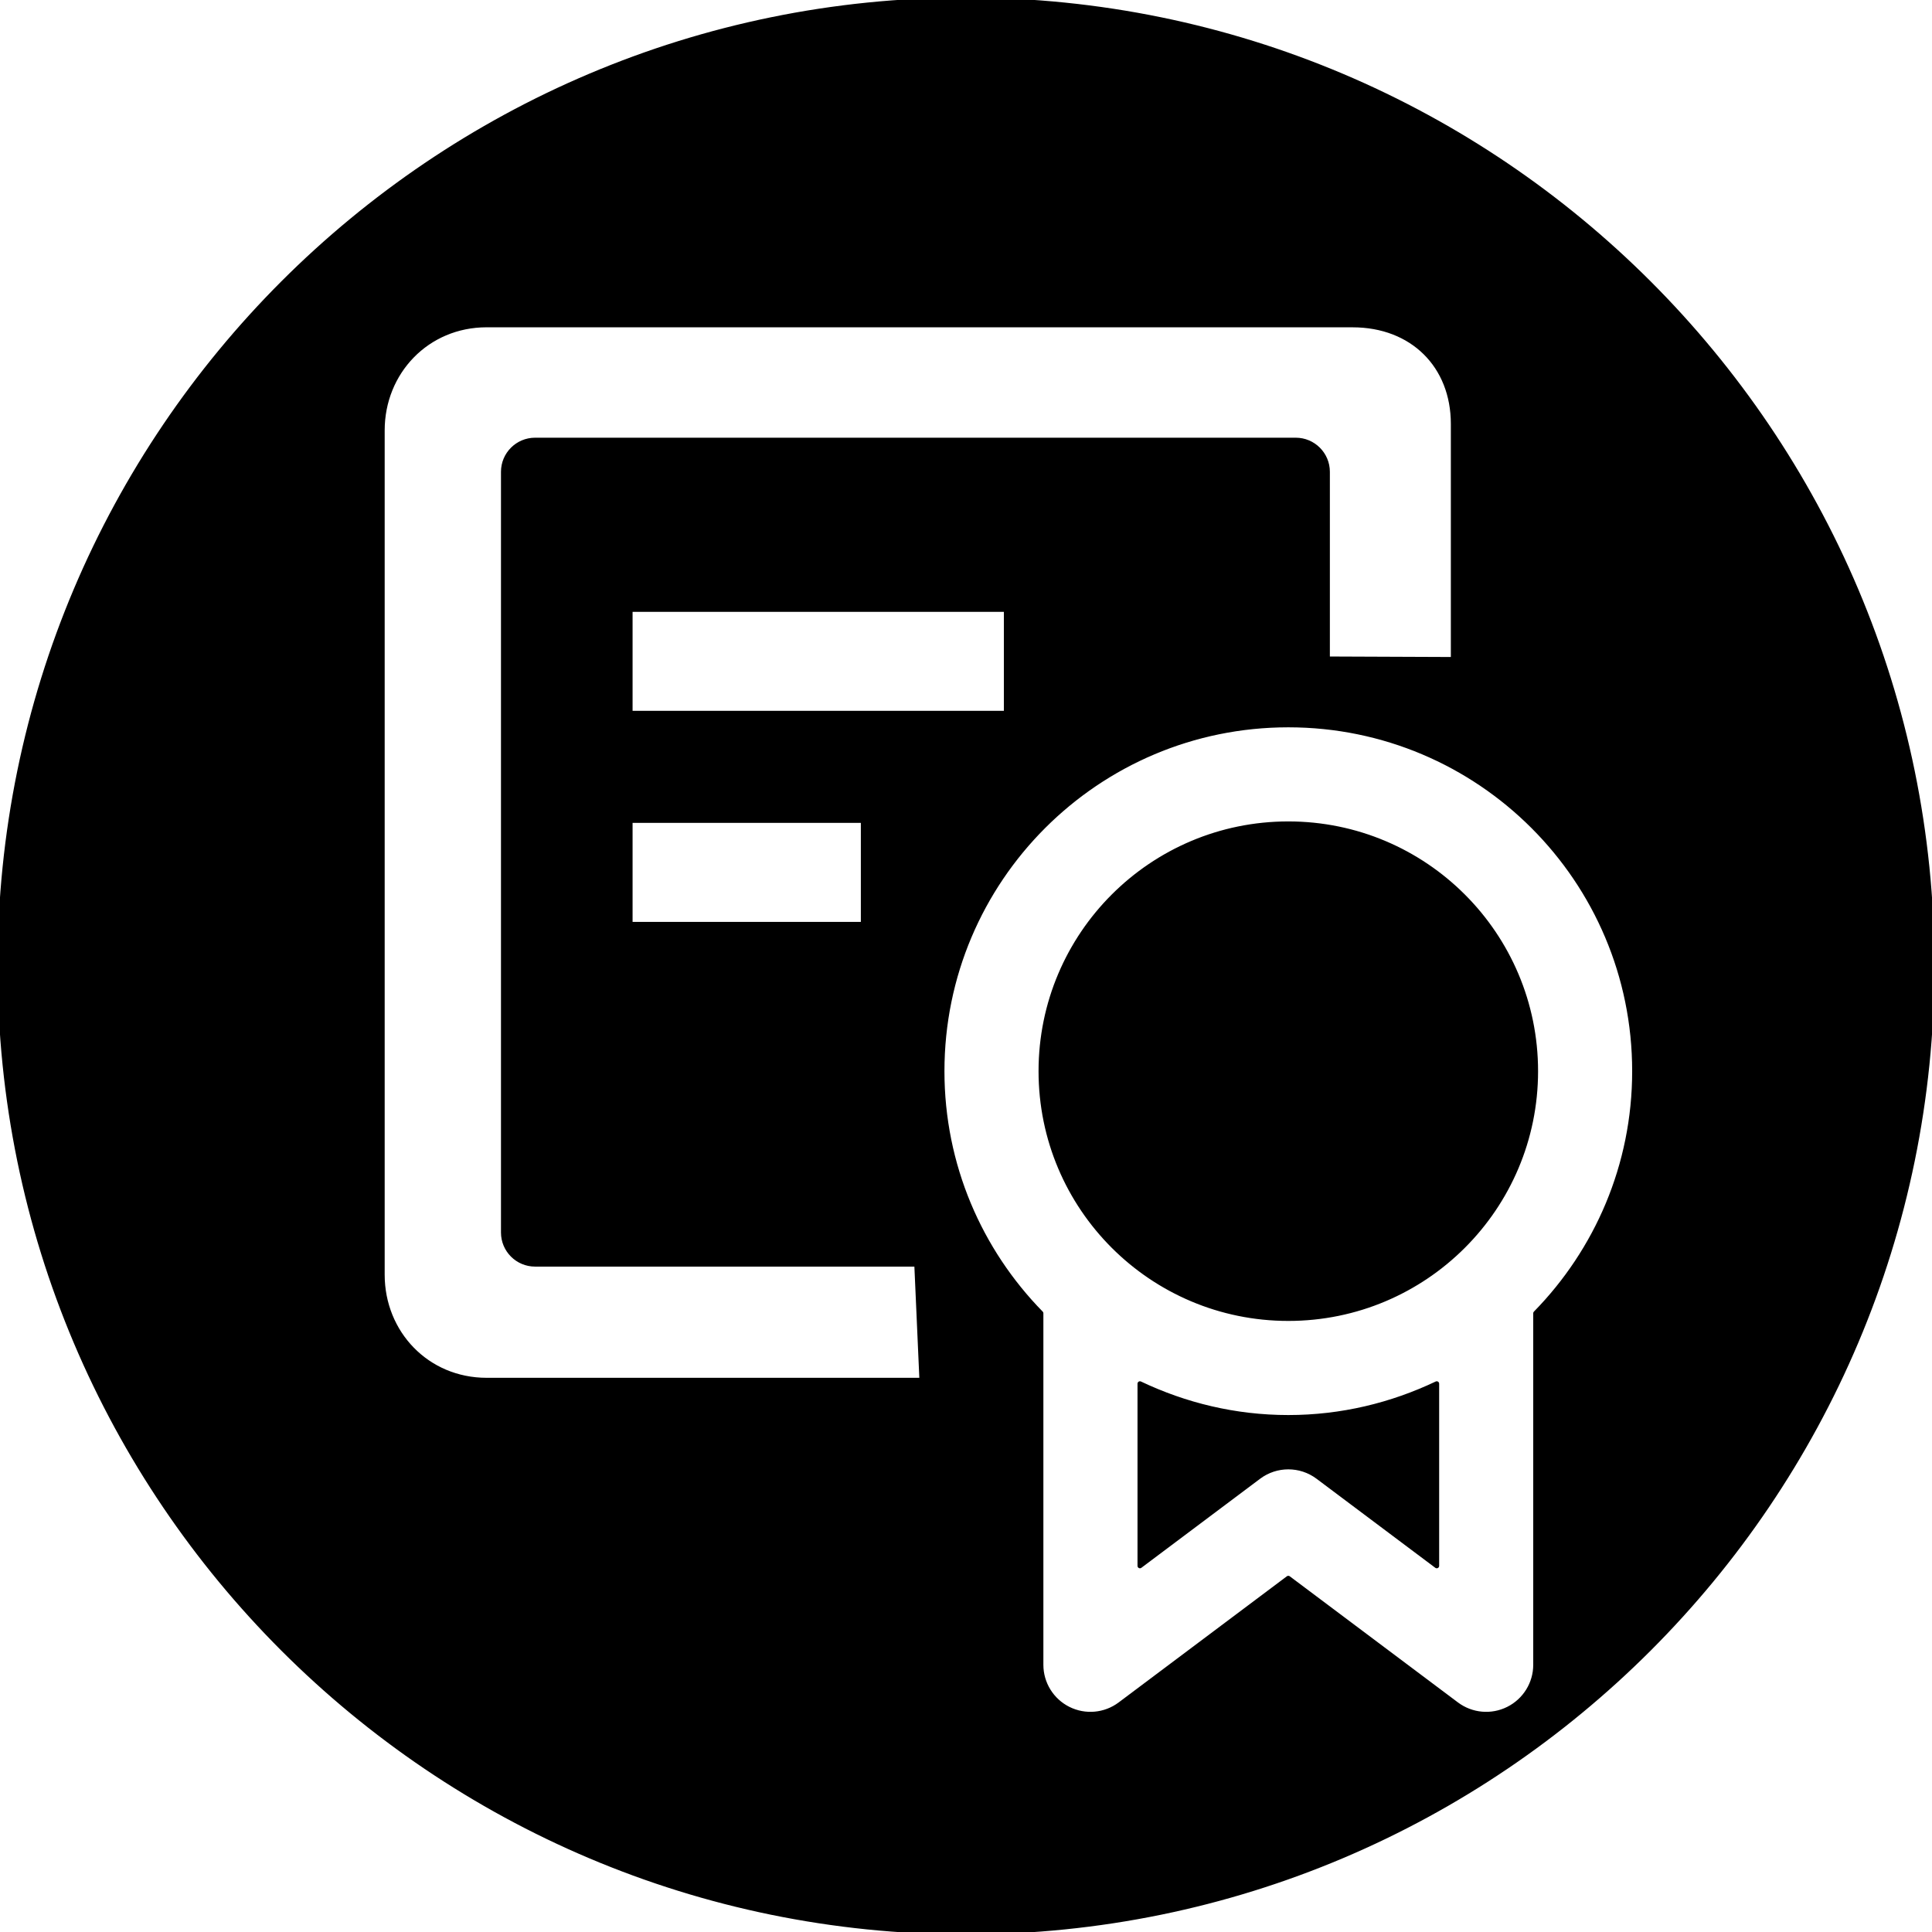<?xml version="1.0" encoding="UTF-8"?>
<svg clip-rule="evenodd" fill-rule="evenodd" stroke-linejoin="round" stroke-miterlimit="2" version="1.1" viewBox="0 0 400 400" xml:space="preserve" xmlns="http://www.w3.org/2000/svg">
    <g transform="translate(-17.02 -31.921)">
        <path d="m217.02 31.921c-110.38 0-200 89.617-200 200s89.617 200 200 200 200-89.617 200-200-89.62-200-200-200zm-99.244 67.268h179.29c12.377 0 20.836 8.432 20.836 20.499v48.76l-26.047-0.106v-38.736c0-3.624-2.938-6.562-6.562-6.562h-157.49c-3.624 0-6.562 2.938-6.562 6.562v157.49c0 3.624 2.938 6.562 6.562 6.562h79.008l1.067 24.024h-90.1c-12.377 0-21.615-9.782-21.615-21.849v-174.8c0-12.067 9.238-21.849 21.615-21.849zm29.713 58.905h77.871v21.497h-77.871zm136.26 23.91c39.595 1e-5 71.694 32.097 71.694 71.692 0 19.522-7.826 37.2-20.483 50.128v72.775c0 3.88-2.192 7.424-5.662 9.159-3.47 1.735-7.621 1.361-10.725-0.966l-34.824-26.116-34.822 26.116c-3.103 2.327-7.255 2.701-10.725 0.966-3.47-1.735-5.662-5.279-5.662-9.159v-72.775c-12.657-12.929-20.483-30.606-20.483-50.128 0-39.595 32.097-71.692 71.692-71.692zm0 20.483c-28.282 1e-5 -51.209 22.927-51.209 51.209 0 28.282 22.927 51.209 51.209 51.209 28.282 0 51.211-22.927 51.211-51.209 0-28.282-22.929-51.209-51.211-51.209zm-136.26-0.698h48.26v21.497h-48.26zm105.54 116.61v37.719l24.58-18.435c3.642-2.731 8.648-2.731 12.29 0l24.583 18.435v-37.719c-9.323 4.437-19.715 6.991-30.728 6.991-11.012 0-21.402-2.555-30.725-6.991z" stroke="#000"/>
    </g>
</svg>
